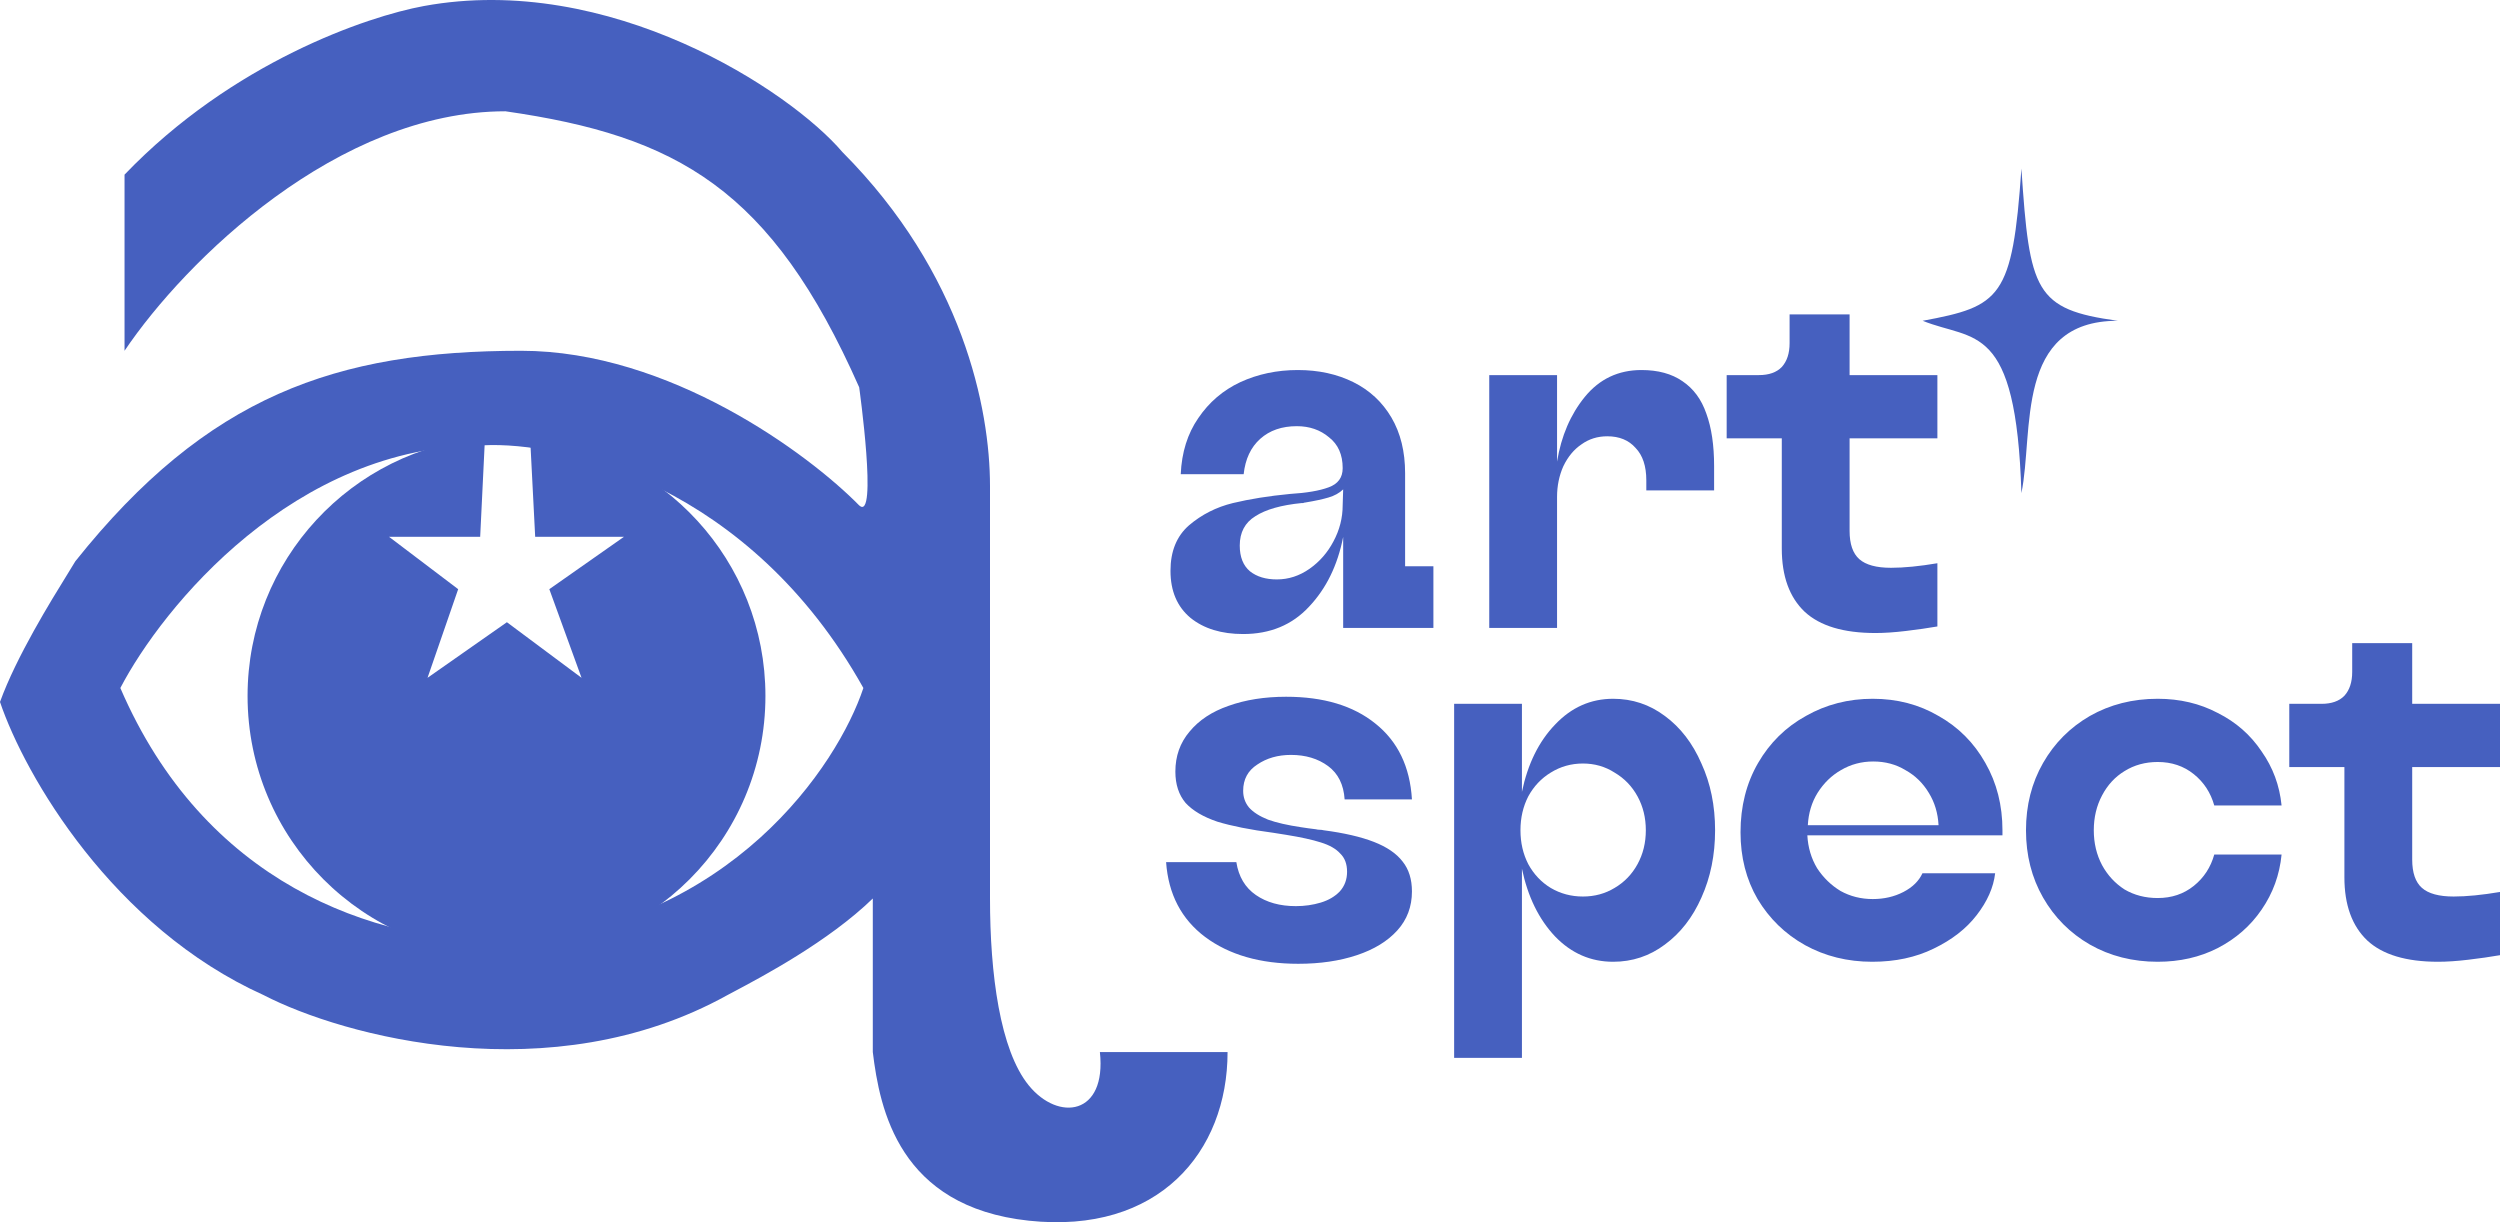<svg width="225" height="110" viewBox="0 0 225 110" fill="none" xmlns="http://www.w3.org/2000/svg">
<path fill-rule="evenodd" clip-rule="evenodd" d="M11.208 15.718V31.57C16.702 23.419 30.422 10.016 45.492 10.016C60.939 12.239 69.415 16.975 77.327 34.856C77.327 34.856 79.022 47.035 77.327 45.488C72.775 40.849 60.242 31.57 46.905 31.57C30.234 31.57 18.649 35.63 6.781 50.514C6.623 50.78 6.396 51.148 6.117 51.598C4.573 54.095 1.468 59.114 0 63.176C2.26 69.846 10.172 83.455 23.735 89.563C30.83 93.236 49.561 98.378 65.46 89.563C65.618 89.478 65.801 89.382 66.005 89.273C68.585 87.906 74.571 84.734 78.552 80.864V94.686C79.179 99.841 80.906 108.605 92.585 109.861C104.264 111.118 110.481 103.675 110.481 94.686H98.99C99.612 100.384 95.258 100.967 92.585 97.682C89.999 94.504 89.1 87.662 89.1 80.864V43.748C89.1 36.789 86.67 24.591 75.82 13.689C71.079 8.115 54.816 -2.519 38.145 0.543C33.059 1.478 20.928 5.589 11.208 15.718ZM10.831 61.92C14.63 54.638 26.485 40.076 43.514 40.076C50.641 39.721 67.456 43.594 77.704 61.92C75.38 68.911 65.78 83.281 45.963 84.827C33.342 84.827 18.366 79.395 10.831 61.92Z" fill="#4660BF"/>
<path d="M47.709 39.4L48.166 48.312H56.157L49.439 53.026L52.339 61.003L45.621 55.999L38.478 61.003L41.236 53.026L35.013 48.312H43.216L43.649 39.384C31.684 40.369 22.281 50.403 22.281 62.636C22.281 75.522 32.715 85.968 45.585 85.968C58.456 85.968 68.889 75.522 68.889 62.636C68.889 50.467 59.584 40.474 47.709 39.4Z" fill="#4660BF"/>
<path d="M111.885 57.063C109.925 57.063 108.344 56.578 107.144 55.607C105.944 54.605 105.344 53.194 105.344 51.374C105.344 49.614 105.9 48.248 107.013 47.277C108.154 46.306 109.471 45.639 110.964 45.275C112.485 44.91 114.198 44.637 116.1 44.455C117.592 44.364 118.748 44.167 119.568 43.863C120.417 43.56 120.841 42.983 120.841 42.134C120.841 40.92 120.431 39.995 119.612 39.357C118.822 38.69 117.856 38.356 116.714 38.356C115.368 38.356 114.271 38.735 113.422 39.494C112.573 40.252 112.076 41.315 111.929 42.68H106.266C106.354 40.708 106.881 39.023 107.847 37.628C108.812 36.201 110.071 35.124 111.622 34.396C113.202 33.668 114.929 33.303 116.802 33.303C118.675 33.303 120.343 33.668 121.807 34.396C123.27 35.124 124.411 36.186 125.231 37.582C126.05 38.978 126.46 40.647 126.46 42.589V50.964H129.006V56.517H120.885V48.324C120.387 50.873 119.363 52.967 117.812 54.605C116.29 56.244 114.315 57.063 111.885 57.063ZM114.915 52.148C115.968 52.148 116.949 51.829 117.856 51.192C118.763 50.554 119.48 49.735 120.007 48.734C120.563 47.702 120.841 46.61 120.841 45.457L120.885 44.045C120.534 44.379 120.095 44.622 119.568 44.774C119.07 44.925 118.368 45.077 117.461 45.229C117.402 45.229 117.344 45.244 117.285 45.275C117.227 45.275 117.183 45.275 117.153 45.275C115.31 45.457 113.919 45.851 112.983 46.458C112.046 47.035 111.578 47.914 111.578 49.098C111.578 50.13 111.885 50.904 112.5 51.419C113.115 51.905 113.919 52.148 114.915 52.148Z" fill="#4660BF"/>
<path d="M134.032 56.517V33.759H140.135V41.542C140.515 39.236 141.349 37.294 142.637 35.716C143.954 34.108 145.651 33.303 147.729 33.303C149.222 33.303 150.451 33.637 151.417 34.305C152.412 34.972 153.129 35.943 153.568 37.218C154.036 38.492 154.27 40.07 154.27 41.952V44.137H148.168V43.226C148.168 41.952 147.846 40.981 147.202 40.313C146.588 39.615 145.739 39.266 144.656 39.266C143.778 39.266 143.003 39.509 142.329 39.995C141.656 40.45 141.115 41.102 140.705 41.952C140.325 42.801 140.135 43.727 140.135 44.728V56.517H134.032Z" fill="#4660BF"/>
<path d="M168.789 56.972C165.921 56.972 163.799 56.335 162.424 55.061C161.048 53.756 160.361 51.859 160.361 49.371V39.448H155.4V33.759H158.297C159.205 33.759 159.892 33.516 160.361 33.03C160.829 32.514 161.063 31.801 161.063 30.891V28.297H166.463V33.759H174.365V39.448H166.463V47.778C166.463 48.961 166.755 49.811 167.341 50.327C167.926 50.843 168.877 51.101 170.194 51.101C171.365 51.101 172.755 50.964 174.365 50.691V56.381C173.487 56.532 172.535 56.669 171.511 56.79C170.487 56.912 169.579 56.972 168.789 56.972Z" fill="#4660BF"/>
<path d="M116.846 86.741C113.422 86.741 110.627 85.937 108.461 84.328C106.325 82.72 105.154 80.475 104.949 77.592H111.271C111.476 78.897 112.061 79.883 113.027 80.55C113.993 81.218 115.193 81.552 116.627 81.552C117.417 81.552 118.163 81.445 118.866 81.233C119.568 81.021 120.139 80.687 120.578 80.232C121.017 79.746 121.236 79.154 121.236 78.457C121.236 77.759 121.031 77.212 120.621 76.818C120.241 76.393 119.656 76.059 118.866 75.817C118.105 75.574 117.066 75.346 115.749 75.134C115.573 75.103 115.383 75.073 115.178 75.043C115.002 75.012 114.812 74.982 114.607 74.952C112.529 74.679 110.847 74.345 109.559 73.95C108.3 73.525 107.349 72.964 106.705 72.266C106.091 71.538 105.783 70.597 105.783 69.444C105.783 68.048 106.208 66.85 107.057 65.848C107.905 64.817 109.076 64.043 110.568 63.527C112.09 62.981 113.817 62.708 115.749 62.708C119.114 62.708 121.792 63.512 123.782 65.12C125.802 66.728 126.899 69.004 127.075 71.948H121.017C120.929 70.612 120.431 69.611 119.524 68.943C118.617 68.276 117.505 67.942 116.188 67.942C115.017 67.942 114.007 68.23 113.159 68.807C112.31 69.353 111.885 70.142 111.885 71.174C111.885 71.75 112.061 72.251 112.412 72.676C112.793 73.101 113.363 73.465 114.124 73.768C114.885 74.041 115.88 74.269 117.11 74.451C117.314 74.481 117.519 74.512 117.724 74.542C117.958 74.572 118.192 74.603 118.427 74.633C118.544 74.663 118.661 74.679 118.778 74.679C118.895 74.679 119.012 74.694 119.129 74.724C120.973 74.967 122.48 75.316 123.651 75.771C124.821 76.226 125.685 76.818 126.241 77.546C126.797 78.244 127.075 79.139 127.075 80.232C127.075 81.597 126.636 82.766 125.758 83.737C124.88 84.708 123.665 85.451 122.114 85.967C120.563 86.483 118.807 86.741 116.846 86.741Z" fill="#4660BF"/>
<path d="M130.872 95.207V63.345H136.974V71.265C137.501 68.746 138.496 66.728 139.959 65.211C141.423 63.663 143.164 62.89 145.183 62.89C146.91 62.89 148.461 63.406 149.837 64.437C151.241 65.469 152.339 66.895 153.129 68.716C153.949 70.506 154.358 72.509 154.358 74.724C154.358 76.939 153.949 78.957 153.129 80.778C152.339 82.568 151.241 83.979 149.837 85.011C148.461 86.043 146.91 86.559 145.183 86.559C143.164 86.559 141.423 85.8 139.959 84.283C138.496 82.735 137.501 80.702 136.974 78.183V95.207H130.872ZM142.462 80.687C143.515 80.687 144.466 80.429 145.315 79.913C146.193 79.397 146.881 78.684 147.378 77.774C147.876 76.863 148.125 75.847 148.125 74.724C148.125 73.601 147.876 72.585 147.378 71.674C146.881 70.764 146.193 70.051 145.315 69.535C144.466 68.989 143.515 68.716 142.462 68.716C141.408 68.716 140.442 68.989 139.564 69.535C138.715 70.051 138.042 70.764 137.545 71.674C137.077 72.585 136.842 73.601 136.842 74.724C136.842 75.847 137.077 76.863 137.545 77.774C138.042 78.684 138.715 79.397 139.564 79.913C140.442 80.429 141.408 80.687 142.462 80.687Z" fill="#4660BF"/>
<path d="M168.5 86.559C166.276 86.559 164.256 86.058 162.442 85.057C160.656 84.055 159.237 82.674 158.183 80.915C157.159 79.154 156.647 77.152 156.647 74.906C156.647 72.57 157.174 70.491 158.227 68.67C159.281 66.85 160.715 65.439 162.529 64.437C164.344 63.406 166.349 62.89 168.544 62.89C170.739 62.89 172.714 63.406 174.47 64.437C176.255 65.439 177.66 66.85 178.685 68.67C179.709 70.461 180.221 72.479 180.221 74.724C180.221 74.785 180.221 74.861 180.221 74.952C180.221 75.043 180.221 75.119 180.221 75.179H162.661C162.72 76.272 163.012 77.258 163.539 78.138C164.095 78.988 164.798 79.67 165.646 80.186C166.524 80.672 167.49 80.915 168.544 80.915C169.568 80.915 170.49 80.702 171.309 80.277C172.129 79.852 172.7 79.291 173.021 78.593H179.563C179.416 79.868 178.86 81.127 177.894 82.371C176.958 83.585 175.67 84.586 174.031 85.375C172.422 86.164 170.578 86.559 168.5 86.559ZM174.47 74.269C174.412 73.177 174.119 72.206 173.592 71.356C173.065 70.476 172.363 69.793 171.485 69.308C170.636 68.792 169.67 68.534 168.588 68.534C167.534 68.534 166.568 68.792 165.69 69.308C164.842 69.793 164.139 70.476 163.583 71.356C163.056 72.206 162.764 73.177 162.705 74.269H174.47Z" fill="#4660BF"/>
<path d="M194.191 86.559C191.938 86.559 189.904 86.043 188.089 85.011C186.304 83.979 184.899 82.568 183.875 80.778C182.851 78.988 182.339 76.97 182.339 74.724C182.339 72.479 182.851 70.461 183.875 68.67C184.899 66.88 186.304 65.469 188.089 64.437C189.904 63.406 191.938 62.89 194.191 62.89C196.182 62.89 197.981 63.315 199.591 64.164C201.23 64.984 202.547 66.137 203.542 67.624C204.566 69.08 205.166 70.703 205.342 72.494H199.284C198.962 71.341 198.347 70.4 197.44 69.672C196.533 68.943 195.45 68.579 194.191 68.579C193.079 68.579 192.084 68.852 191.206 69.399C190.357 69.915 189.684 70.643 189.187 71.584C188.689 72.524 188.441 73.571 188.441 74.724C188.441 75.877 188.689 76.924 189.187 77.865C189.684 78.775 190.357 79.503 191.206 80.05C192.084 80.566 193.079 80.823 194.191 80.823C195.45 80.823 196.533 80.459 197.44 79.731C198.347 79.003 198.962 78.062 199.284 76.909H205.342C205.166 78.73 204.566 80.383 203.542 81.87C202.547 83.327 201.23 84.48 199.591 85.33C197.981 86.149 196.182 86.559 194.191 86.559Z" fill="#4660BF"/>
<path d="M219.425 86.559C216.557 86.559 214.435 85.921 213.059 84.647C211.684 83.342 210.996 81.445 210.996 78.957V69.034H206.035V63.345H208.933C209.84 63.345 210.528 63.102 210.996 62.617C211.464 62.101 211.698 61.388 211.698 60.477V57.883H217.098V63.345H225V69.034H217.098V77.364C217.098 78.548 217.391 79.397 217.976 79.913C218.561 80.429 219.513 80.687 220.83 80.687C222 80.687 223.39 80.55 225 80.277V85.967C224.122 86.119 223.171 86.255 222.147 86.376C221.122 86.498 220.215 86.559 219.425 86.559Z" fill="#4660BF"/>
<path d="M173.038 28.87C180.062 27.568 181.122 26.832 181.927 15.172C182.659 26.21 183.135 27.851 190.597 28.87C181.269 28.87 183.061 38.889 181.927 44.379C181.452 28.87 177.647 30.738 173.038 28.87Z" fill="#4660BF"/>
</svg>
